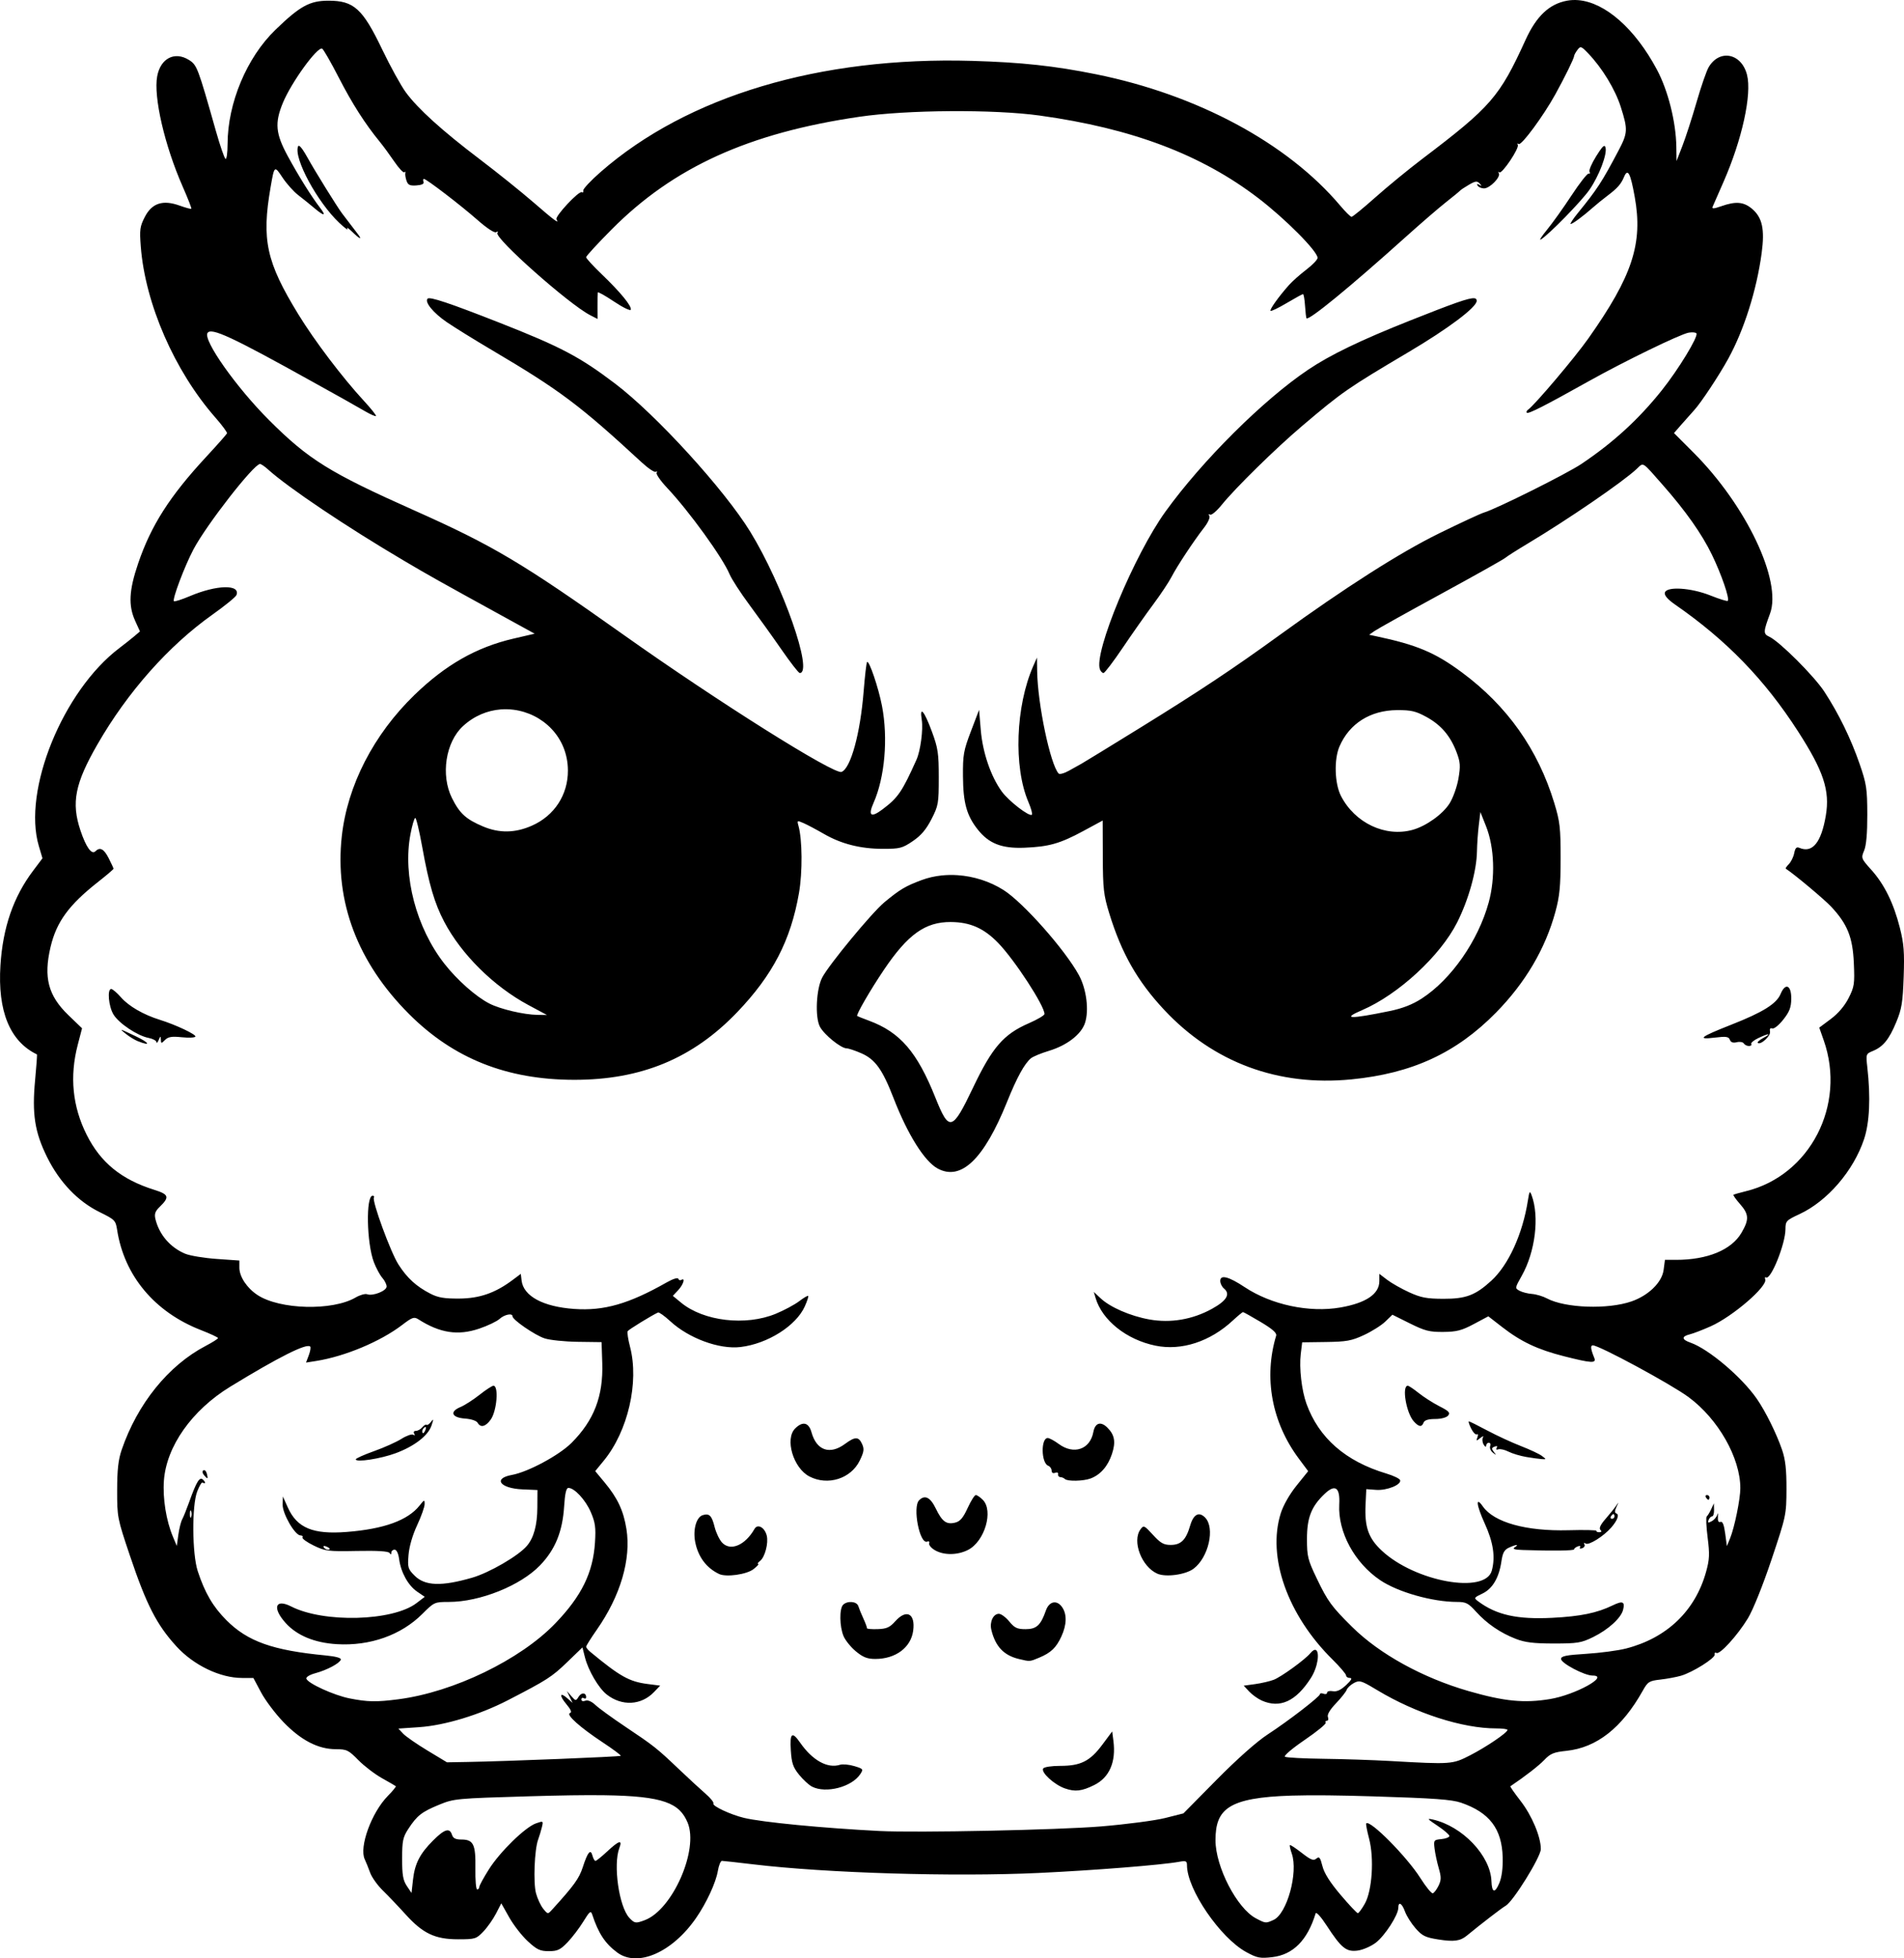 <?xml version="1.0" encoding="UTF-8" standalone="no"?>
<!-- Created with Inkscape (http://www.inkscape.org/) -->

<svg
   width="212.123mm"
   height="218.101mm"
   viewBox="0 0 212.123 218.101"
   version="1.1"
   id="svg1"
   xml:space="preserve"
   xmlns="http://www.w3.org/2000/svg"
   xmlns:svg="http://www.w3.org/2000/svg"><defs
     id="defs1" /><g
     id="layer1"
     transform="translate(-101.524,18.094)"><path
       id="path43"
       style="fill:#000000"
       d="m 277.369,-18.076 c -0.425,-0.036 -0.844,-0.018 -1.252,0.056 -1.988,0.364 -3.424,1.718 -4.633,4.369 -2.9,6.359 -3.84,7.442 -11.508,13.254 -1.517,1.15 -3.864,3.074 -5.213,4.274 -1.35,1.201 -2.549,2.181 -2.665,2.179 -0.116,-0.002 -0.687,-0.568 -1.269,-1.257 -5.87,-6.95 -15.895,-12.34 -27.204,-14.623 -4.62,-0.933 -8.325,-1.333 -13.806,-1.491 -16.964,-0.489 -31.691,3.913 -41.367,12.363 -1.113,0.972 -1.992,1.911 -1.952,2.086 0.04,0.175 -0.03,0.255 -0.157,0.177 -0.315,-0.195 -3.02,2.699 -2.822,3.019 0.352,0.57 -0.202,0.162 -2.562,-1.883 -1.358,-1.177 -4.062,-3.348 -6.008,-4.823 -4.179,-3.168 -6.869,-5.602 -8.22,-7.443 -0.539,-0.734 -1.723,-2.883 -2.63,-4.775 -2.178,-4.539 -3.153,-5.424 -5.981,-5.424 -2.092,0 -3.174,0.594 -5.918,3.25 -3.188,3.084 -5.313,8.156 -5.324,12.707 -0.003,0.991 -0.107,1.738 -0.233,1.66 -0.126,-0.078 -0.609,-1.484 -1.074,-3.124 -2.014,-7.104 -2.102,-7.335 -3.009,-7.9 -1.58,-0.984 -3.152,-0.174 -3.525,1.817 -0.429,2.286 0.826,7.721 2.841,12.298 0.576,1.309 1.009,2.418 0.962,2.465 -0.047,0.047 -0.634,-0.111 -1.304,-0.352 -1.87,-0.673 -3.081,-0.28 -3.876,1.257 -0.548,1.061 -0.598,1.422 -0.452,3.307 0.494,6.367 3.756,13.847 8.302,19.032 0.757,0.863 1.343,1.658 1.304,1.766 -0.04,0.108 -1.079,1.282 -2.31,2.61 -4.068,4.388 -6.156,7.657 -7.592,11.886 -1.016,2.99 -1.104,4.679 -0.334,6.377 l 0.539,1.19 -0.623,0.53 c -0.343,0.291 -1.094,0.886 -1.67,1.322 -6.29,4.76 -10.81,15.864 -8.974,22.045 l 0.406,1.369 -1.047,1.391 c -2.191,2.908 -3.366,6.309 -3.635,10.519 -0.327,5.113 1.051,8.479 4.065,9.931 0.035,0.017 -0.055,1.29 -0.201,2.828 -0.361,3.808 -0.048,5.824 1.336,8.619 1.382,2.79 3.431,4.93 5.86,6.121 1.678,0.823 1.776,0.922 1.937,1.964 0.789,5.109 4.172,9.158 9.327,11.165 1.055,0.411 1.918,0.814 1.917,0.896 -3.4e-4,0.082 -0.625,0.477 -1.389,0.877 -4.144,2.172 -7.594,6.443 -9.349,11.575 -0.373,1.09 -0.499,2.219 -0.502,4.498 -0.004,2.985 0.023,3.123 1.422,7.276 1.849,5.49 2.982,7.698 5.184,10.109 1.919,2.101 4.863,3.517 7.313,3.517 h 1.259 l 0.856,1.607 c 0.471,0.884 1.588,2.368 2.482,3.297 1.946,2.025 3.874,3.026 5.832,3.03 1.232,0.002 1.424,0.095 2.514,1.205 0.649,0.661 1.835,1.569 2.635,2.017 0.8,0.448 1.497,0.852 1.549,0.898 0.052,0.046 -0.351,0.537 -0.896,1.092 -1.812,1.845 -3.21,5.686 -2.566,7.049 0.149,0.316 0.421,0.991 0.605,1.5 0.184,0.509 0.822,1.402 1.419,1.984 0.597,0.582 1.739,1.78 2.537,2.662 1.921,2.123 3.273,2.762 5.849,2.762 1.89,0 2.019,-0.04 2.804,-0.86 0.452,-0.473 1.087,-1.374 1.411,-2.003 l 0.589,-1.143 0.882,1.565 c 0.485,0.861 1.419,2.06 2.074,2.664 1.015,0.935 1.363,1.099 2.335,1.099 0.975,0 1.283,-0.146 2.094,-0.992 0.523,-0.546 1.314,-1.585 1.758,-2.31 0.688,-1.123 0.833,-1.24 0.98,-0.794 0.696,2.117 1.441,3.248 2.798,4.25 2.271,1.676 6.127,-0.012 8.776,-3.841 1.162,-1.679 2.207,-3.937 2.428,-5.243 0.104,-0.618 0.309,-1.124 0.454,-1.124 0.145,0 1.712,0.173 3.482,0.385 8.149,0.975 22.321,1.404 31.793,0.961 6.205,-0.29 13.733,-0.889 15.677,-1.246 0.745,-0.137 0.86,-0.085 0.86,0.391 0,2.668 3.703,8.086 6.605,9.666 1.214,0.661 1.527,0.721 2.901,0.562 2.318,-0.269 3.914,-1.878 4.826,-4.866 0.065,-0.211 0.584,0.358 1.227,1.346 1.643,2.521 2.187,2.96 3.462,2.789 0.578,-0.077 1.486,-0.473 2.017,-0.878 1.009,-0.77 2.503,-3.083 2.507,-3.882 0.004,-0.754 0.401,-0.529 0.745,0.421 0.176,0.486 0.706,1.324 1.178,1.862 0.74,0.844 1.088,1.015 2.536,1.242 1.739,0.274 2.436,0.179 3.178,-0.431 1.582,-1.302 3.944,-3.118 4.313,-3.316 0.816,-0.437 3.927,-5.443 3.927,-6.321 0,-1.377 -0.996,-3.74 -2.267,-5.376 -0.666,-0.858 -1.173,-1.586 -1.126,-1.617 1.672,-1.128 3.167,-2.289 3.789,-2.942 0.669,-0.703 1.053,-0.86 2.45,-1.005 3.379,-0.35 6.201,-2.57 8.508,-6.693 0.564,-1.009 0.712,-1.102 1.969,-1.245 0.748,-0.085 1.778,-0.277 2.289,-0.426 1.326,-0.387 3.846,-1.976 3.76,-2.369 -0.04,-0.183 0.044,-0.26 0.188,-0.172 0.369,0.228 2.353,-1.95 3.508,-3.851 0.571,-0.94 1.666,-3.661 2.633,-6.546 1.626,-4.848 1.657,-4.991 1.666,-7.848 0.007,-2.174 -0.116,-3.278 -0.487,-4.366 -0.617,-1.808 -1.848,-4.293 -2.815,-5.689 -1.688,-2.434 -5.373,-5.552 -7.396,-6.257 -0.991,-0.345 -1.015,-0.69 -0.067,-0.925 0.4,-0.099 1.448,-0.502 2.328,-0.896 2.457,-1.099 6.346,-4.451 6.069,-5.231 -0.067,-0.189 -0.027,-0.285 0.09,-0.212 0.528,0.326 2.16,-3.724 2.165,-5.371 0.003,-0.901 0.085,-0.989 1.566,-1.678 3.106,-1.445 6.012,-4.82 7.192,-8.351 0.614,-1.837 0.741,-4.666 0.361,-8.013 -0.166,-1.456 -0.155,-1.486 0.621,-1.807 1.147,-0.475 1.804,-1.285 2.603,-3.209 0.606,-1.458 0.725,-2.189 0.826,-5.035 0.097,-2.754 0.024,-3.7 -0.424,-5.471 -0.694,-2.744 -1.728,-4.841 -3.184,-6.461 -1.13,-1.256 -1.148,-1.307 -0.796,-2.141 0.239,-0.566 0.358,-1.926 0.352,-4.029 -0.008,-2.87 -0.09,-3.409 -0.852,-5.612 -0.983,-2.843 -2.321,-5.586 -3.923,-8.043 -1.145,-1.756 -4.999,-5.601 -6.152,-6.138 -0.674,-0.314 -0.667,-0.528 0.089,-2.564 1.351,-3.638 -2.645,-12.049 -8.516,-17.927 l -2.182,-2.185 0.85,-0.975 c 0.468,-0.536 1.103,-1.252 1.412,-1.589 0.751,-0.819 2.739,-3.82 3.77,-5.692 1.768,-3.209 3.178,-7.659 3.733,-11.777 0.36,-2.672 0.075,-3.977 -1.078,-4.948 -0.924,-0.777 -1.806,-0.851 -3.409,-0.286 -0.831,0.293 -1.083,0.31 -0.976,0.066 0.079,-0.181 0.631,-1.44 1.226,-2.797 2.057,-4.692 3.158,-9.711 2.609,-11.891 -0.608,-2.415 -3.063,-2.909 -4.274,-0.86 -0.241,0.408 -0.846,2.154 -1.344,3.88 -0.498,1.726 -1.205,3.912 -1.571,4.858 l -0.666,1.72 -0.022,-1.588 c -0.038,-2.759 -0.917,-6.259 -2.156,-8.584 -2.449,-4.595 -5.779,-7.494 -8.757,-7.747 z m 0.332,5.258 c 0.159,0.053 0.374,0.264 0.768,0.675 1.552,1.617 3.003,4.004 3.625,5.961 0.804,2.53 0.784,2.893 -0.265,4.881 -1.817,3.445 -2.389,4.323 -4.491,6.898 -0.564,0.691 -0.936,1.257 -0.827,1.257 0.214,0 1.432,-0.904 2.497,-1.852 0.364,-0.324 1.078,-0.903 1.587,-1.287 1.124,-0.846 1.526,-1.302 1.86,-2.103 0.418,-1.001 0.711,-0.456 1.192,2.218 0.935,5.191 -0.251,8.809 -5.169,15.774 -1.521,2.153 -6.006,7.446 -6.727,7.939 -0.148,0.101 -0.202,0.251 -0.121,0.332 0.16,0.16 2.069,-0.812 6.848,-3.488 3.991,-2.234 10.257,-5.279 11.185,-5.434 0.404,-0.068 0.791,-0.031 0.86,0.082 0.222,0.359 -2.003,4.013 -3.859,6.339 -2.582,3.234 -5.398,5.813 -8.963,8.205 -1.637,1.098 -9.498,5.016 -10.864,5.415 -0.364,0.106 -2.607,1.147 -4.985,2.314 -4.343,2.13 -10.465,6.032 -17.769,11.326 -5.153,3.735 -8.891,6.219 -15.478,10.288 -3.347,2.067 -6.311,3.883 -6.585,4.033 -0.275,0.151 -0.916,0.508 -1.426,0.794 -0.51,0.286 -1.017,0.424 -1.127,0.306 -0.927,-0.995 -2.341,-7.733 -2.394,-11.402 l -0.022,-1.512 -0.408,0.926 c -1.972,4.475 -2.217,11.254 -0.547,15.156 0.298,0.696 0.474,1.332 0.391,1.414 -0.269,0.269 -2.58,-1.51 -3.36,-2.586 -1.22,-1.684 -2.125,-4.333 -2.336,-6.84 l -0.189,-2.249 -0.907,2.381 c -0.823,2.16 -0.905,2.627 -0.887,5.027 0.022,2.958 0.413,4.364 1.644,5.918 1.241,1.567 2.674,2.127 5.188,2.028 2.743,-0.108 3.981,-0.459 6.591,-1.87 l 2.14,-1.158 0.015,4.024 c 0.013,3.579 0.093,4.275 0.718,6.309 1.37,4.455 3.14,7.565 6.118,10.749 5.487,5.866 12.705,8.546 20.861,7.746 6.748,-0.662 11.674,-2.932 16.088,-7.416 3.28,-3.333 5.51,-7.11 6.639,-11.248 0.469,-1.719 0.578,-2.838 0.58,-5.953 0.002,-3.407 -0.077,-4.096 -0.705,-6.16 -1.824,-5.989 -5.237,-10.811 -10.309,-14.562 -2.979,-2.203 -5.008,-3.056 -9.55,-4.016 l -0.766,-0.162 0.598,-0.419 c 0.329,-0.23 3.65,-2.081 7.38,-4.113 3.73,-2.032 6.961,-3.844 7.179,-4.027 0.218,-0.183 1.349,-0.903 2.514,-1.599 4.467,-2.673 10.549,-6.836 12.108,-8.288 0.831,-0.774 0.545,-0.947 2.953,1.786 2.528,2.87 4.337,5.437 5.453,7.74 1.072,2.211 1.999,4.912 1.767,5.144 -0.069,0.068 -0.929,-0.198 -1.913,-0.592 -2.2,-0.881 -4.95,-1.046 -5.099,-0.307 -0.061,0.301 0.334,0.751 1.16,1.323 5.713,3.958 9.956,8.333 13.672,14.099 2.859,4.436 3.575,6.6 3.104,9.389 -0.508,3.01 -1.493,4.214 -2.941,3.595 -0.323,-0.138 -0.465,0.006 -0.582,0.594 -0.085,0.427 -0.354,0.975 -0.596,1.218 -0.243,0.243 -0.397,0.47 -0.344,0.505 0.993,0.652 4.318,3.437 5.075,4.25 1.8,1.934 2.383,3.39 2.509,6.262 0.102,2.326 0.055,2.642 -0.582,3.9 -0.443,0.875 -1.158,1.715 -1.982,2.33 l -1.288,0.962 0.501,1.426 c 2.526,7.188 -1.53,15.044 -8.67,16.792 -0.708,0.173 -1.333,0.353 -1.389,0.399 -0.056,0.046 0.272,0.51 0.728,1.029 1.004,1.143 1.033,1.722 0.161,3.21 -1.116,1.904 -3.788,3.007 -7.283,3.007 h -1.24 l -0.148,1.124 c -0.181,1.379 -1.669,2.838 -3.569,3.501 -2.636,0.919 -7.391,0.754 -9.425,-0.328 -0.45,-0.239 -1.199,-0.463 -1.666,-0.498 -0.466,-0.035 -1.09,-0.193 -1.386,-0.352 -0.531,-0.284 -0.528,-0.308 0.241,-1.671 1.505,-2.666 1.986,-6.58 1.102,-8.962 -0.204,-0.549 -0.251,-0.484 -0.417,0.571 -0.588,3.742 -2.163,7.194 -4.082,8.946 -1.771,1.617 -2.825,2.014 -5.325,2.007 -1.877,-0.005 -2.51,-0.126 -3.823,-0.726 -0.866,-0.396 -1.967,-1.02 -2.447,-1.386 l -0.873,-0.666 v 0.807 c 0,1.436 -1.484,2.441 -4.338,2.938 -3.471,0.604 -7.701,-0.296 -10.679,-2.274 -1.766,-1.173 -2.709,-1.412 -2.709,-0.688 0,0.276 0.184,0.655 0.409,0.842 0.751,0.623 0.324,1.356 -1.322,2.265 -2.167,1.198 -4.609,1.613 -6.981,1.19 -2.114,-0.378 -4.359,-1.352 -5.433,-2.357 l -0.759,-0.711 0.194,0.661 c 0.732,2.498 3.454,4.667 6.682,5.325 2.895,0.59 6.076,-0.445 8.613,-2.802 0.554,-0.514 1.064,-0.935 1.133,-0.935 0.069,0 0.957,0.496 1.974,1.102 1.307,0.78 1.811,1.225 1.721,1.521 -1.411,4.68 -0.491,9.657 2.534,13.708 l 1.032,1.383 -1.295,1.607 c -0.781,0.969 -1.48,2.196 -1.762,3.093 -1.53,4.863 0.757,11.323 5.758,16.266 0.838,0.829 1.524,1.632 1.524,1.786 0,0.154 0.191,0.279 0.425,0.279 0.296,0 0.166,0.241 -0.425,0.794 -0.593,0.554 -1.041,0.759 -1.483,0.679 -0.348,-0.063 -0.633,0.009 -0.633,0.161 0,0.151 -0.179,0.207 -0.397,0.123 -0.218,-0.084 -0.397,-0.065 -0.397,0.041 0,0.276 -3.483,2.962 -5.821,4.488 -1.224,0.799 -3.403,2.732 -5.689,5.046 l -3.704,3.75 -2.029,0.513 c -1.116,0.282 -4.331,0.704 -7.144,0.937 -4.792,0.397 -20.53,0.722 -24.694,0.51 -6.34,-0.323 -13.026,-0.97 -15.081,-1.459 -1.483,-0.353 -3.579,-1.332 -3.416,-1.596 0.075,-0.121 -0.314,-0.609 -0.864,-1.084 -0.55,-0.475 -1.899,-1.719 -2.998,-2.764 -2.449,-2.33 -2.752,-2.57 -5.999,-4.744 -1.429,-0.957 -2.907,-2.031 -3.283,-2.385 -0.429,-0.403 -0.849,-0.581 -1.124,-0.475 -0.255,0.098 -0.44,0.039 -0.44,-0.14 0,-0.17 0.119,-0.235 0.265,-0.145 0.146,0.09 0.265,0.044 0.265,-0.101 0,-0.526 -0.519,-0.569 -0.831,-0.069 -0.313,0.501 -0.33,0.5 -0.818,-0.056 l -0.498,-0.567 0.318,0.661 0.318,0.661 -0.569,-0.505 c -0.867,-0.77 -0.947,-0.334 -0.118,0.65 0.503,0.597 0.628,0.908 0.398,0.984 -0.484,0.161 1.117,1.596 3.638,3.259 1.166,0.77 2.074,1.446 2.016,1.503 -0.103,0.103 -12.761,0.61 -17.096,0.684 l -2.262,0.039 -2.178,-1.314 c -1.198,-0.723 -2.416,-1.568 -2.707,-1.878 l -0.531,-0.564 2.324,-0.159 c 2.847,-0.195 6.714,-1.368 9.862,-2.992 4.381,-2.26 4.915,-2.602 6.609,-4.237 l 1.712,-1.652 0.286,1.126 c 0.367,1.445 1.519,3.41 2.411,4.111 1.696,1.334 3.851,1.224 5.282,-0.27 l 0.682,-0.712 -1.412,-0.182 c -2.039,-0.264 -3.065,-0.839 -6.365,-3.57 -0.259,-0.214 -0.471,-0.476 -0.471,-0.582 0,-0.106 0.536,-0.96 1.192,-1.898 2.635,-3.769 3.834,-7.85 3.296,-11.216 -0.325,-2.032 -0.987,-3.446 -2.424,-5.173 l -1.054,-1.267 0.959,-1.17 c 2.69,-3.282 3.948,-8.734 2.923,-12.667 -0.219,-0.843 -0.339,-1.631 -0.265,-1.75 0.113,-0.183 2.731,-1.791 3.385,-2.079 0.114,-0.05 0.728,0.387 1.363,0.973 2.067,1.905 5.458,3.151 7.816,2.872 3.029,-0.359 6.201,-2.363 7.172,-4.532 0.262,-0.584 0.431,-1.107 0.376,-1.161 -0.055,-0.055 -0.508,0.212 -1.007,0.593 -0.499,0.381 -1.668,1.007 -2.597,1.392 -3.347,1.387 -8.039,0.84 -10.552,-1.229 l -0.925,-0.762 0.594,-0.632 c 0.58,-0.617 0.833,-1.439 0.352,-1.142 -0.133,0.082 -0.284,0.025 -0.334,-0.128 -0.053,-0.16 -0.593,0.007 -1.28,0.396 -4.234,2.403 -6.997,3.197 -10.315,2.964 -3.47,-0.243 -5.663,-1.427 -5.866,-3.166 l -0.086,-0.742 -0.926,0.692 c -1.929,1.442 -3.676,2.047 -5.953,2.061 -1.66,0.01 -2.352,-0.109 -3.206,-0.55 -1.573,-0.814 -2.577,-1.731 -3.548,-3.244 -0.865,-1.348 -2.967,-7.082 -2.735,-7.458 0.07,-0.113 0.006,-0.205 -0.142,-0.205 -0.769,0 -0.669,5.293 0.14,7.408 0.251,0.655 0.673,1.436 0.938,1.737 0.265,0.3 0.482,0.738 0.482,0.972 0,0.483 -1.55,1.095 -2.17,0.857 -0.219,-0.084 -0.803,0.082 -1.297,0.369 -2.579,1.501 -8.428,1.351 -10.916,-0.28 -1.177,-0.771 -2.021,-2.041 -2.021,-3.038 v -0.805 l -2.539,-0.178 c -1.397,-0.098 -2.974,-0.36 -3.506,-0.582 -1.663,-0.695 -2.897,-2.136 -3.312,-3.869 -0.131,-0.547 -0.024,-0.858 0.454,-1.323 1.151,-1.118 1.063,-1.407 -0.58,-1.922 -3.663,-1.149 -5.976,-3.031 -7.53,-6.128 -1.583,-3.156 -1.915,-6.488 -0.997,-10.014 l 0.481,-1.847 -1.528,-1.472 c -2.247,-2.165 -2.779,-4.199 -1.982,-7.579 0.663,-2.81 2.041,-4.693 5.32,-7.27 0.933,-0.733 1.696,-1.386 1.696,-1.451 0,-0.065 -0.241,-0.59 -0.535,-1.166 -0.536,-1.051 -0.977,-1.282 -1.483,-0.777 -0.417,0.417 -1.037,-0.444 -1.664,-2.313 -1.039,-3.098 -0.619,-5.229 1.895,-9.599 3.35,-5.823 7.918,-10.976 12.795,-14.434 1.395,-0.989 2.604,-1.973 2.686,-2.187 0.465,-1.211 -2.183,-1.155 -5.172,0.11 -0.915,0.387 -1.722,0.645 -1.793,0.574 -0.205,-0.205 1.175,-3.868 2.17,-5.759 1.436,-2.729 6.732,-9.525 7.423,-9.525 0.121,0 0.516,0.268 0.878,0.595 2.267,2.049 8.754,6.402 15.211,10.208 2.845,1.677 3.672,2.141 10.957,6.146 l 3.549,1.951 -2.361,0.549 c -4.132,0.961 -7.565,2.916 -11.039,6.283 -4.545,4.406 -7.461,10.077 -8.085,15.728 -0.805,7.29 1.76,14.065 7.496,19.802 4.952,4.953 10.89,7.317 18.399,7.324 7.46,0.007 13.22,-2.381 18.148,-7.523 3.959,-4.13 5.971,-8.005 6.889,-13.266 0.408,-2.338 0.378,-5.989 -0.061,-7.524 -0.166,-0.579 -0.14,-0.591 0.588,-0.27 0.419,0.184 1.433,0.722 2.254,1.196 1.947,1.124 4.089,1.663 6.603,1.663 1.855,0 2.141,-0.074 3.299,-0.86 0.918,-0.623 1.491,-1.297 2.08,-2.447 0.769,-1.501 0.813,-1.754 0.813,-4.63 0,-2.69 -0.087,-3.28 -0.755,-5.094 -0.864,-2.349 -1.403,-2.976 -1.139,-1.325 0.171,1.072 -0.144,3.441 -0.591,4.435 -1.609,3.579 -2.047,4.219 -3.787,5.526 -1.29,0.969 -1.632,0.717 -0.991,-0.731 1.252,-2.831 1.631,-7.186 0.937,-10.791 -0.393,-2.043 -1.437,-5.114 -1.662,-4.889 -0.073,0.073 -0.244,1.539 -0.381,3.259 -0.375,4.707 -1.44,8.587 -2.464,8.98 -0.829,0.318 -13.79,-7.83 -24.223,-15.228 -11.375,-8.065 -14.595,-9.98 -23.342,-13.879 -9.482,-4.226 -11.813,-5.675 -16.22,-10.079 -3.638,-3.635 -7.351,-8.888 -6.852,-9.694 0.401,-0.649 2.717,0.427 11.754,5.459 1.237,0.689 2.785,1.549 3.44,1.912 0.655,0.363 1.702,0.959 2.327,1.324 0.625,0.365 1.187,0.613 1.248,0.551 0.062,-0.062 -0.541,-0.82 -1.34,-1.686 -2.4,-2.599 -5.505,-6.695 -7.31,-9.643 -3.571,-5.833 -4.105,-8.284 -3.09,-14.155 0.42,-2.429 0.428,-2.436 1.328,-1.077 0.454,0.685 1.241,1.565 1.749,1.955 0.508,0.39 1.311,1.037 1.784,1.437 1.099,0.93 1.383,0.93 0.668,0 -0.979,-1.272 -2.416,-3.571 -3.613,-5.776 -1.363,-2.512 -1.471,-3.69 -0.548,-5.931 0.931,-2.259 3.818,-6.253 4.371,-6.046 0.135,0.051 0.966,1.494 1.847,3.208 1.495,2.909 2.94,5.172 4.572,7.161 0.378,0.46 1.108,1.455 1.624,2.212 0.515,0.756 1.02,1.292 1.121,1.191 0.102,-0.101 0.151,-0.065 0.11,0.08 -0.041,0.146 0.017,0.532 0.128,0.858 0.164,0.481 0.375,0.582 1.113,0.529 0.602,-0.043 0.868,-0.177 0.784,-0.395 -0.07,-0.182 -0.051,-0.331 0.04,-0.331 0.28,0 4.076,2.906 5.961,4.563 1.069,0.94 1.903,1.486 2.091,1.369 0.187,-0.116 0.243,-0.08 0.14,0.087 -0.35,0.566 7.966,7.939 10.321,9.15 l 0.836,0.43 -0.005,-1.384 c -0.003,-0.761 0.008,-1.466 0.024,-1.568 0.016,-0.102 0.83,0.353 1.809,1.009 0.979,0.657 1.822,1.067 1.874,0.912 0.129,-0.388 -1.146,-1.944 -3.229,-3.942 -0.961,-0.922 -1.748,-1.779 -1.748,-1.905 0,-0.126 1.28,-1.518 2.844,-3.092 6.892,-6.935 15.264,-10.741 27.604,-12.549 5.317,-0.779 14.973,-0.844 20.087,-0.135 10.276,1.423 17.993,4.337 24.342,9.19 3.034,2.32 6.615,5.925 6.615,6.662 0,0.195 -0.569,0.788 -1.266,1.319 -0.696,0.531 -1.562,1.299 -1.924,1.708 -1.158,1.307 -2.18,2.738 -2.049,2.869 0.07,0.07 0.88,-0.321 1.801,-0.867 0.921,-0.547 1.738,-0.994 1.815,-0.994 0.078,0 0.179,0.588 0.226,1.307 0.047,0.719 0.12,1.342 0.163,1.385 0.269,0.269 4.834,-3.47 10.955,-8.971 1.737,-1.561 3.802,-3.344 4.589,-3.962 0.787,-0.618 1.49,-1.195 1.563,-1.283 0.073,-0.087 0.518,-0.383 0.99,-0.657 0.719,-0.418 0.911,-0.44 1.191,-0.14 0.271,0.292 0.263,0.319 -0.039,0.147 -0.249,-0.142 -0.309,-0.111 -0.182,0.094 0.104,0.168 0.425,0.305 0.715,0.305 0.64,0 1.881,-1.273 1.644,-1.687 -0.093,-0.164 -0.071,-0.208 0.05,-0.098 0.278,0.253 2.274,-2.719 2.059,-3.066 -0.087,-0.142 -0.038,-0.183 0.109,-0.091 0.304,0.188 2.739,-3.113 4.064,-5.508 1.071,-1.937 2.097,-4.028 2.108,-4.298 0.005,-0.11 0.171,-0.414 0.37,-0.676 0.17,-0.224 0.273,-0.331 0.433,-0.278 z M 134.852,-1.846 c -0.058,-0.021 -0.1,1.988e-4 -0.125,0.065 -0.498,1.299 2.149,6.201 4.592,8.503 0.618,0.582 1.026,0.88 0.906,0.661 -0.119,-0.218 0.118,-0.069 0.527,0.331 0.839,0.821 1.181,0.962 0.643,0.265 -0.388,-0.504 -1.447,-1.891 -1.767,-2.315 -0.545,-0.722 -3.01,-4.696 -3.825,-6.168 -0.458,-0.826 -0.778,-1.277 -0.952,-1.342 z m 145.44,0.014 c -0.139,-0.059 -0.395,0.268 -0.938,1.135 -0.501,0.802 -0.835,1.581 -0.742,1.732 0.093,0.151 0.051,0.243 -0.095,0.203 -0.146,-0.04 -1.008,1.058 -1.916,2.441 -0.908,1.382 -2.137,3.103 -2.732,3.824 -0.594,0.721 -0.901,1.206 -0.683,1.078 0.856,-0.502 4.557,-4.288 5.426,-5.551 1.06,-1.541 1.977,-3.945 1.785,-4.68 -0.026,-0.1 -0.059,-0.163 -0.105,-0.182 z M 265.785,15.124 c -0.583,-0.072 -2.348,0.569 -7.131,2.467 -5.523,2.191 -8.918,3.827 -11.397,5.494 -4.99,3.355 -11.763,10.087 -15.88,15.785 -3.486,4.824 -8.022,15.733 -7.312,17.584 0.086,0.224 0.266,0.407 0.399,0.407 0.134,0 1.102,-1.273 2.152,-2.829 1.05,-1.556 2.579,-3.729 3.398,-4.829 0.819,-1.1 1.734,-2.476 2.034,-3.058 0.614,-1.192 2.47,-3.998 3.628,-5.485 0.431,-0.553 0.685,-1.124 0.577,-1.298 -0.112,-0.182 -0.078,-0.24 0.084,-0.14 0.152,0.094 0.733,-0.394 1.292,-1.084 1.549,-1.913 6.011,-6.288 8.969,-8.797 4.479,-3.797 5.048,-4.192 11.864,-8.229 4.43,-2.623 7.579,-4.991 7.579,-5.698 0,-0.163 -0.063,-0.266 -0.258,-0.29 z m -116.62,0.041 c -0.37,0.37 0.626,1.589 2.147,2.627 0.854,0.583 3.116,1.983 5.027,3.111 7.566,4.468 9.751,6.105 16.683,12.504 0.717,0.662 1.42,1.131 1.562,1.043 0.142,-0.088 0.185,-0.04 0.094,0.107 -0.091,0.147 0.44,0.909 1.179,1.694 2.446,2.598 6.171,7.746 6.946,9.601 0.23,0.55 1.229,2.091 2.22,3.425 0.991,1.333 2.606,3.585 3.588,5.004 0.983,1.419 1.887,2.58 2.01,2.58 1.553,0 -1.886,-9.824 -5.503,-15.721 -2.893,-4.716 -10.495,-13.046 -15.065,-16.51 -3.954,-2.997 -6.051,-4.1 -12.909,-6.795 -5.52,-2.169 -7.737,-2.911 -7.979,-2.669 z m 8.134,45.75 c 0.489,-0.039 0.978,-0.025 1.458,0.037 3.2,0.416 6.018,3.009 6.037,6.756 0.014,2.713 -1.504,5.043 -4.006,6.15 -1.868,0.826 -3.63,0.857 -5.438,0.095 -1.908,-0.804 -2.619,-1.453 -3.473,-3.166 -1.273,-2.554 -0.708,-6.236 1.229,-8.015 1.255,-1.153 2.726,-1.741 4.193,-1.857 z m 99.881,0.076 c 1.557,-0.008 2.076,0.113 3.26,0.761 1.63,0.891 2.676,2.117 3.362,3.938 0.416,1.104 0.445,1.525 0.204,2.932 -0.155,0.904 -0.598,2.146 -0.986,2.76 -0.759,1.203 -2.607,2.525 -4.112,2.943 -3.037,0.844 -6.426,-0.753 -7.983,-3.762 -0.711,-1.374 -0.796,-4.074 -0.173,-5.52 1.103,-2.559 3.449,-4.038 6.427,-4.052 z m 9.272,11.348 0.63,1.587 c 0.933,2.352 1.051,5.735 0.297,8.484 -1.169,4.264 -4.176,8.578 -7.459,10.702 -1.036,0.67 -2.131,1.097 -3.572,1.394 -4.46,0.918 -5.38,0.888 -3.073,-0.101 4.03,-1.728 8.72,-6.055 10.59,-9.77 1.279,-2.541 2.167,-5.725 2.206,-7.906 0.014,-0.813 0.107,-2.134 0.205,-2.934 z m -118.663,0.661 c 0.107,0 0.456,1.459 0.776,3.241 0.744,4.141 1.37,6.271 2.448,8.322 1.908,3.632 5.513,7.2 9.363,9.267 l 2.084,1.118 -1.058,-0.015 c -1.526,-0.022 -4.124,-0.633 -5.35,-1.258 -1.497,-0.764 -3.589,-2.613 -5.014,-4.433 -3.139,-4.009 -4.66,-9.792 -3.789,-14.408 0.19,-1.009 0.433,-1.834 0.54,-1.834 z m 60.417,6.375 c -0.594,-0.04 -1.186,-0.03 -1.766,0.03 -0.774,0.081 -1.526,0.251 -2.233,0.514 -1.801,0.671 -2.413,1.034 -4.145,2.465 -1.386,1.145 -6.201,6.97 -6.943,8.401 -0.661,1.274 -0.807,4.388 -0.255,5.455 0.461,0.891 2.352,2.424 2.989,2.424 0.206,0 0.932,0.242 1.614,0.538 1.562,0.679 2.362,1.79 3.616,5.025 1.565,4.036 3.433,7.015 4.898,7.813 2.609,1.42 5.16,-1.025 7.735,-7.411 1.101,-2.731 1.94,-4.262 2.665,-4.864 0.23,-0.191 1.137,-0.565 2.016,-0.831 2,-0.605 3.587,-1.832 4.003,-3.095 0.466,-1.411 0.166,-3.782 -0.673,-5.324 -1.538,-2.826 -6.212,-8.104 -8.399,-9.485 -1.543,-0.974 -3.341,-1.537 -5.123,-1.655 z m -0.749,5.217 c 2.154,0.012 3.692,0.694 5.284,2.342 1.835,1.898 5.148,6.982 5.148,7.899 0,0.151 -0.784,0.615 -1.741,1.032 -2.82,1.228 -4.066,2.665 -6.215,7.167 -2.323,4.866 -2.663,4.957 -4.197,1.12 -2.037,-5.093 -3.933,-7.288 -7.403,-8.573 -0.667,-0.247 -1.257,-0.482 -1.311,-0.522 -0.148,-0.111 1.459,-2.888 2.965,-5.122 2.677,-3.972 4.618,-5.36 7.47,-5.344 z m 93.243,7.226 c -0.232,-0.106 -0.533,0.14 -0.8,0.784 -0.453,1.093 -1.974,2.041 -5.499,3.427 -3.461,1.361 -3.876,1.686 -1.837,1.437 1.262,-0.154 1.546,-0.113 1.682,0.24 0.111,0.29 0.355,0.377 0.768,0.273 0.333,-0.084 0.685,-0.023 0.782,0.134 0.097,0.157 0.355,0.286 0.574,0.286 0.218,0 0.336,-0.1 0.26,-0.221 -0.075,-0.122 0.279,-0.419 0.787,-0.661 1.156,-0.551 1.562,-0.56 0.551,-0.012 -0.413,0.224 -0.691,0.467 -0.618,0.54 0.295,0.295 1.461,-0.757 1.369,-1.236 -0.062,-0.322 0.025,-0.449 0.249,-0.363 0.191,0.073 0.737,-0.363 1.225,-0.979 0.698,-0.881 0.883,-1.362 0.894,-2.323 0.009,-0.762 -0.154,-1.22 -0.386,-1.326 z m -186.784,0.232 c -0.468,0 -0.296,1.942 0.251,2.84 0.605,0.993 2.665,2.368 3.908,2.609 0.473,0.092 0.868,0.302 0.878,0.468 0.01,0.166 0.121,0.063 0.246,-0.228 0.205,-0.476 0.229,-0.481 0.246,-0.047 0.018,0.453 0.046,0.454 0.466,0.034 0.351,-0.351 0.749,-0.416 1.848,-0.303 0.771,0.08 1.46,0.05 1.532,-0.067 0.138,-0.223 -2.174,-1.317 -3.96,-1.873 -1.822,-0.568 -3.456,-1.511 -4.316,-2.49 -0.455,-0.519 -0.951,-0.943 -1.101,-0.943 z m 1.184,4.564 c -0.135,-0.033 0.056,0.121 0.436,0.427 0.386,0.31 0.981,0.676 1.323,0.813 1.524,0.61 1.345,0.197 -0.239,-0.552 -0.924,-0.437 -1.385,-0.655 -1.52,-0.688 z m 43.01,31.704 c 0.291,-0.058 0.513,-0.004 0.513,0.191 0,0.384 2.497,2.098 3.572,2.452 0.582,0.192 2.249,0.365 3.704,0.384 l 2.646,0.035 0.076,2.323 c 0.122,3.695 -0.915,6.389 -3.429,8.903 -1.378,1.378 -4.847,3.24 -6.638,3.564 -2.148,0.388 -1.328,1.501 1.184,1.608 l 1.663,0.071 -0.011,1.943 c -0.011,1.963 -0.391,3.363 -1.158,4.271 -0.938,1.11 -4.178,2.994 -6.108,3.552 -3.414,0.987 -5.256,0.923 -6.402,-0.222 -0.749,-0.749 -0.796,-0.909 -0.683,-2.315 0.075,-0.928 0.444,-2.202 0.957,-3.303 0.46,-0.986 0.836,-2.044 0.836,-2.351 0,-0.523 -0.035,-0.515 -0.549,0.139 -1.308,1.663 -3.976,2.632 -8.143,2.957 -3.749,0.293 -5.52,-0.444 -6.547,-2.722 l -0.553,-1.229 -0.025,0.9 c -0.029,1.012 1.373,3.438 1.986,3.438 0.202,0 0.305,0.102 0.228,0.226 -0.077,0.124 0.482,0.528 1.241,0.898 1.292,0.629 1.603,0.668 4.82,0.605 2.294,-0.045 3.504,0.031 3.634,0.226 0.136,0.205 0.195,0.194 0.198,-0.037 0.002,-0.182 0.167,-0.331 0.366,-0.331 0.222,0 0.417,0.409 0.504,1.06 0.198,1.475 1.01,2.936 2.01,3.616 l 0.845,0.575 -0.92,0.702 c -2.65,2.022 -10.331,2.225 -13.967,0.371 -1.777,-0.906 -2.128,0.162 -0.607,1.846 1.259,1.394 3.22,2.204 5.695,2.354 3.691,0.224 7.166,-1.006 9.531,-3.37 1.307,-1.308 1.363,-1.333 2.936,-1.333 3.475,0 7.999,-1.813 10.181,-4.081 1.686,-1.752 2.499,-3.745 2.679,-6.568 0.092,-1.434 0.234,-2.051 0.474,-2.051 0.674,0 1.911,1.335 2.495,2.694 0.498,1.157 0.575,1.711 0.468,3.38 -0.216,3.375 -1.491,5.971 -4.432,9.025 -3.9,4.051 -11.343,7.648 -17.462,8.44 -2.478,0.321 -3.418,0.304 -5.451,-0.097 -1.732,-0.342 -4.655,-1.676 -4.809,-2.194 -0.054,-0.181 0.374,-0.442 0.998,-0.61 1.296,-0.349 2.703,-1.098 2.841,-1.512 0.063,-0.188 -0.557,-0.358 -1.702,-0.468 -5.896,-0.566 -8.673,-1.551 -11.041,-3.919 -1.494,-1.493 -2.41,-3.06 -3.199,-5.47 -0.629,-1.92 -0.665,-7.313 -0.059,-8.872 0.226,-0.582 0.482,-1.029 0.568,-0.992 0.374,0.158 0.418,0.041 0.109,-0.291 -0.393,-0.421 -0.736,0.118 -1.577,2.474 -0.286,0.8 -0.635,1.666 -0.776,1.924 -0.141,0.258 -0.333,1.029 -0.427,1.713 l -0.171,1.243 -0.44,-1.051 c -0.743,-1.773 -1.138,-4.241 -0.997,-6.219 0.273,-3.821 3.124,-7.859 7.389,-10.467 5.41,-3.308 8.515,-4.866 8.909,-4.472 0.084,0.084 0.013,0.519 -0.156,0.968 l -0.307,0.815 1.114,-0.175 c 3.199,-0.504 7.17,-2.164 9.58,-4.004 1.146,-0.875 1.344,-0.943 1.833,-0.631 2.403,1.53 4.408,1.833 6.78,1.027 0.938,-0.319 1.952,-0.803 2.252,-1.076 0.275,-0.25 0.634,-0.419 0.925,-0.476 z m 98.541,0.009 1.945,0.967 c 1.679,0.834 2.189,0.964 3.727,0.95 1.485,-0.014 2.051,-0.16 3.398,-0.878 l 1.616,-0.861 1.536,1.192 c 2.109,1.638 3.958,2.51 6.904,3.257 3.067,0.778 3.622,0.807 3.361,0.173 -0.398,-0.968 -0.447,-1.389 -0.16,-1.389 0.719,0 8.722,4.325 10.677,5.771 3.303,2.442 5.757,6.765 5.757,10.143 0,1.202 -0.649,4.376 -1.139,5.57 l -0.359,0.874 -0.19,-1.413 c -0.131,-0.977 -0.292,-1.373 -0.524,-1.284 -0.224,0.086 -0.319,-0.103 -0.287,-0.572 0.026,-0.385 -0.005,-0.492 -0.068,-0.237 -0.064,0.255 -0.343,0.585 -0.621,0.734 -0.407,0.218 -0.475,0.192 -0.35,-0.133 0.085,-0.222 0.261,-0.403 0.391,-0.403 0.13,0 0.229,-0.327 0.219,-0.728 l -0.018,-0.728 -0.305,0.661 c -0.168,0.364 -0.389,0.722 -0.49,0.797 -0.102,0.074 -0.059,1.126 0.096,2.337 0.238,1.868 0.213,2.45 -0.172,3.834 -1.207,4.347 -4.371,7.375 -8.921,8.541 -0.89,0.228 -2.883,0.493 -4.428,0.589 -2.243,0.139 -2.809,0.254 -2.809,0.571 0,0.475 2.608,1.852 3.509,1.852 1.973,0 -1.918,2.15 -4.732,2.615 -2.892,0.478 -5.104,0.26 -9.096,-0.893 -5.096,-1.473 -9.896,-4.116 -12.941,-7.127 -2.311,-2.285 -2.727,-2.854 -3.953,-5.408 -0.999,-2.082 -1.092,-2.456 -1.092,-4.396 -6.5e-4,-2.376 0.486,-3.62 1.964,-5.024 1.185,-1.126 1.735,-0.73 1.633,1.174 -0.163,3.063 1.694,6.499 4.556,8.433 1.973,1.333 5.826,2.424 8.559,2.424 1.001,0 1.264,0.134 2.119,1.081 1.209,1.338 2.718,2.369 4.446,3.038 1.021,0.395 1.988,0.512 4.233,0.512 2.629,0 3.051,-0.069 4.371,-0.717 1.691,-0.831 3.107,-2.118 3.337,-3.034 0.231,-0.92 -0.043,-1.037 -1.163,-0.494 -1.749,0.847 -3.564,1.222 -6.7,1.383 -3.931,0.202 -6.25,-0.313 -8.293,-1.844 -0.487,-0.365 -0.465,-0.405 0.476,-0.851 1.134,-0.538 1.86,-1.765 2.127,-3.599 0.139,-0.953 0.322,-1.285 0.841,-1.521 0.807,-0.368 1.184,-0.39 0.639,-0.038 -0.289,0.187 -0.036,0.269 0.926,0.302 3.273,0.113 5.689,0.081 5.689,-0.075 0,-0.094 0.184,-0.241 0.41,-0.328 0.233,-0.089 0.342,-0.046 0.251,0.101 -0.09,0.146 0.017,0.19 0.249,0.101 0.225,-0.086 0.332,-0.282 0.238,-0.435 -0.103,-0.167 -0.044,-0.199 0.149,-0.08 0.352,0.217 2.004,-0.822 2.845,-1.79 0.686,-0.789 0.924,-1.445 0.567,-1.564 -0.204,-0.068 -0.198,-0.285 0.021,-0.745 0.262,-0.551 0.257,-0.573 -0.028,-0.141 -0.185,0.28 -0.719,0.944 -1.187,1.477 -0.567,0.646 -0.763,1.057 -0.587,1.234 0.176,0.176 0.133,0.265 -0.13,0.265 -0.217,0 -0.351,-0.069 -0.298,-0.154 0.053,-0.085 -1.353,-0.116 -3.124,-0.068 -4.714,0.126 -8.294,-0.869 -9.545,-2.654 -0.837,-1.195 -0.721,-0.141 0.207,1.891 0.958,2.096 1.205,3.724 0.796,5.251 -0.715,2.669 -8.559,1.249 -12.268,-2.221 -1.484,-1.388 -1.917,-2.624 -1.799,-5.127 l 0.082,-1.716 1.101,0.081 c 1.198,0.087 2.836,-0.58 2.667,-1.086 -0.056,-0.168 -0.748,-0.499 -1.538,-0.735 -4.534,-1.357 -7.508,-3.951 -8.891,-7.756 -0.543,-1.494 -0.832,-4.003 -0.641,-5.562 l 0.158,-1.293 2.646,-0.036 c 2.292,-0.031 2.858,-0.135 4.233,-0.772 0.873,-0.405 1.945,-1.08 2.381,-1.501 z m -100.153,7.909 c -0.15,0 -0.849,0.455 -1.552,1.012 -0.704,0.556 -1.659,1.168 -2.121,1.36 -1.246,0.516 -0.984,1.179 0.508,1.285 0.68,0.048 1.279,0.246 1.4,0.463 0.328,0.586 0.892,0.45 1.462,-0.351 0.686,-0.963 0.912,-3.769 0.303,-3.769 z m 101.867,0 c -0.688,0 -0.178,3.034 0.667,3.969 0.571,0.631 0.888,0.67 1.095,0.132 0.102,-0.267 0.522,-0.397 1.283,-0.397 0.662,0 1.261,-0.158 1.447,-0.382 0.262,-0.316 0.097,-0.494 -0.96,-1.031 -0.702,-0.357 -1.74,-1.018 -2.306,-1.47 -0.566,-0.451 -1.117,-0.821 -1.226,-0.821 z m -108.595,3.808 c -0.01,-0.057 -0.088,0.027 -0.239,0.223 -0.194,0.252 -0.414,0.399 -0.488,0.325 -0.074,-0.074 -0.285,0.047 -0.469,0.269 -0.184,0.222 -0.506,0.403 -0.715,0.403 -0.22,0 -0.3,0.129 -0.191,0.305 0.115,0.186 0.073,0.234 -0.107,0.123 -0.163,-0.1 -0.757,0.108 -1.32,0.464 -0.564,0.356 -1.937,0.971 -3.053,1.367 -1.115,0.396 -2.028,0.806 -2.028,0.911 0,0.364 2.785,-0.066 4.457,-0.688 2.081,-0.775 3.606,-1.955 3.981,-3.08 0.122,-0.366 0.181,-0.564 0.172,-0.621 z m 115.399,0.161 c -0.079,0 0.036,0.358 0.254,0.796 0.219,0.438 0.506,0.73 0.638,0.648 0.133,-0.082 0.161,0.064 0.062,0.328 -0.163,0.434 -0.134,0.441 0.318,0.08 0.283,-0.226 0.412,-0.256 0.3,-0.068 -0.109,0.181 -0.076,0.538 0.073,0.794 0.15,0.257 0.275,0.317 0.279,0.134 0.004,-0.182 0.14,-0.331 0.301,-0.331 0.161,0 0.228,0.17 0.148,0.378 -0.08,0.208 0.056,0.535 0.302,0.728 0.395,0.309 0.408,0.299 0.11,-0.082 -0.279,-0.358 -0.266,-0.46 0.08,-0.592 0.267,-0.103 0.352,-0.054 0.235,0.135 -0.111,0.179 -0.038,0.245 0.184,0.166 0.202,-0.072 0.713,0.044 1.136,0.258 0.422,0.214 1.315,0.481 1.984,0.594 0.669,0.113 1.447,0.22 1.73,0.237 0.508,0.031 0.508,0.027 0,-0.358 -0.282,-0.214 -1.335,-0.707 -2.339,-1.097 -1.004,-0.389 -2.687,-1.167 -3.739,-1.728 -1.052,-0.561 -1.978,-1.02 -2.057,-1.02 z m -73.947,0.276 c -0.313,-0.073 -0.693,0.097 -1.114,0.517 -1.166,1.166 -0.207,4.401 1.583,5.338 2.046,1.071 4.633,0.258 5.616,-1.765 0.473,-0.974 0.517,-1.283 0.262,-1.843 -0.384,-0.843 -0.774,-0.845 -1.905,-0.011 -1.687,1.245 -3.171,0.731 -3.729,-1.291 -0.153,-0.555 -0.4,-0.872 -0.713,-0.946 z m 32.689,0.002 c -0.276,0.086 -0.483,0.395 -0.58,0.914 -0.363,1.937 -2.177,2.559 -3.854,1.322 -0.493,-0.364 -1.044,-0.661 -1.224,-0.661 -0.783,0 -0.74,2.783 0.048,3.085 0.21,0.081 0.382,0.325 0.382,0.544 0,0.243 0.153,0.338 0.393,0.245 0.222,-0.085 0.366,-0.017 0.331,0.158 -0.035,0.17 0.076,0.314 0.246,0.321 0.17,0.007 0.398,0.101 0.507,0.21 0.284,0.284 2.07,0.245 2.879,-0.062 1.089,-0.414 1.912,-1.359 2.362,-2.711 0.445,-1.336 0.31,-2.134 -0.497,-2.94 -0.373,-0.373 -0.717,-0.51 -0.993,-0.424 z m -75.081,0.386 c 0.15,-0.093 0.194,0.013 0.104,0.249 -0.176,0.458 -0.365,0.542 -0.365,0.162 0,-0.137 0.118,-0.321 0.261,-0.41 z m -24.646,4.787 c -0.146,0.09 -0.121,0.306 0.062,0.527 0.417,0.503 0.485,0.47 0.322,-0.153 -0.076,-0.289 -0.248,-0.458 -0.384,-0.374 z m 86.052,2.752 c -0.135,0 -0.543,0.65 -0.907,1.445 -0.502,1.096 -0.836,1.489 -1.383,1.626 -0.977,0.245 -1.456,-0.102 -2.166,-1.567 -0.61,-1.26 -1.22,-1.562 -1.86,-0.922 -0.75,0.75 0.061,4.926 0.895,4.606 0.197,-0.076 0.296,0.004 0.228,0.183 -0.066,0.174 0.208,0.515 0.609,0.756 0.993,0.597 2.533,0.59 3.723,-0.017 1.857,-0.947 2.858,-4.36 1.637,-5.581 -0.291,-0.291 -0.64,-0.529 -0.775,-0.529 z m 81.457,0 c -0.154,0 -0.206,0.119 -0.116,0.265 0.09,0.146 0.216,0.265 0.28,0.265 0.064,0 0.117,-0.119 0.117,-0.265 0,-0.146 -0.127,-0.265 -0.281,-0.265 z m -168.972,1.747 c 0.024,-0.06 0.058,-0.052 0.095,0.039 0.073,0.182 0.073,0.48 0,0.661 -0.073,0.182 -0.134,0.033 -0.134,-0.331 0,-0.182 0.015,-0.31 0.039,-0.37 z m 158.553,0.37 c 0.064,0 0.117,0.119 0.117,0.265 0,0.146 -0.126,0.265 -0.281,0.265 -0.154,0 -0.206,-0.119 -0.116,-0.265 0.09,-0.146 0.216,-0.265 0.28,-0.265 z m -100.993,0.053 c -0.135,-0.012 -0.29,0.015 -0.476,0.074 -0.705,0.224 -1.094,1.611 -0.833,2.97 0.319,1.658 1.242,2.9 2.661,3.579 0.793,0.379 3.083,0.056 3.845,-0.544 0.403,-0.317 0.635,-0.577 0.515,-0.577 -0.12,0 -0.027,-0.149 0.208,-0.331 0.538,-0.417 0.953,-1.984 0.746,-2.819 -0.227,-0.916 -1.021,-1.354 -1.364,-0.751 -1.043,1.832 -2.684,2.524 -3.615,1.524 -0.296,-0.318 -0.669,-1.096 -0.828,-1.73 -0.244,-0.969 -0.455,-1.36 -0.859,-1.396 z m 54.996,0.004 c -0.478,-0.138 -0.887,0.287 -1.163,1.24 -0.459,1.587 -1.022,2.142 -2.169,2.142 -0.774,0 -1.131,-0.203 -1.968,-1.119 -0.978,-1.069 -1.04,-1.097 -1.395,-0.611 -0.959,1.312 0.125,4.159 1.877,4.931 0.945,0.417 3.128,0.122 4.029,-0.544 1.683,-1.245 2.433,-4.567 1.288,-5.712 -0.173,-0.173 -0.34,-0.281 -0.499,-0.328 z m -97.683,3.508 c 0.044,-0.018 0.13,-0.007 0.247,0.038 0.226,0.087 0.411,0.204 0.411,0.261 0,0.214 -0.505,0.094 -0.66,-0.158 -0.046,-0.075 -0.043,-0.124 0.002,-0.142 z m 58.825,6.236 c -0.343,-0.029 -0.726,0.067 -0.965,0.306 -0.428,0.428 -0.402,2.408 0.046,3.481 0.2,0.479 0.823,1.249 1.383,1.711 0.796,0.656 1.269,0.84 2.158,0.84 2.264,0 3.969,-1.271 4.22,-3.147 0.257,-1.919 -0.748,-2.447 -1.998,-1.048 -0.614,0.687 -0.958,0.84 -1.964,0.874 -0.671,0.023 -1.205,-0.025 -1.189,-0.105 0.017,-0.08 -0.161,-0.563 -0.395,-1.072 -0.234,-0.509 -0.49,-1.134 -0.568,-1.389 -0.083,-0.266 -0.386,-0.422 -0.73,-0.452 z m 22.445,0.051 c -0.333,0.07 -0.637,0.374 -0.818,0.891 -0.575,1.644 -1.046,2.078 -2.257,2.078 -0.941,0 -1.233,-0.137 -1.824,-0.856 -0.387,-0.471 -0.907,-0.855 -1.157,-0.854 -0.627,0.003 -1.05,0.903 -0.839,1.783 0.445,1.854 1.39,2.852 3.085,3.254 1.226,0.291 1.177,0.295 2.241,-0.15 1.312,-0.548 1.902,-1.113 2.48,-2.371 0.602,-1.31 0.628,-2.473 0.075,-3.263 -0.292,-0.418 -0.653,-0.581 -0.986,-0.511 z m 29.261,5.293 c -0.141,-0.066 -0.349,0.031 -0.622,0.36 -0.598,0.721 -3.244,2.637 -4.079,2.955 -0.437,0.166 -1.367,0.382 -2.067,0.479 l -1.272,0.176 0.611,0.654 c 0.336,0.359 0.969,0.812 1.405,1.005 2.03,0.897 3.795,0.089 5.461,-2.502 0.813,-1.265 0.988,-2.929 0.563,-3.126 z m 4.658,3.504 c 0.401,-0.073 0.846,0.163 2.194,0.974 4.29,2.581 9.488,4.251 13.228,4.251 0.704,0 1.276,0.076 1.27,0.168 -0.019,0.311 -2.355,1.896 -4.156,2.821 -1.988,1.02 -2.085,1.027 -8.93,0.64 -1.892,-0.107 -5.235,-0.218 -7.43,-0.245 -2.195,-0.028 -4.121,-0.13 -4.279,-0.228 -0.162,-0.1 0.796,-0.918 2.194,-1.871 1.365,-0.931 2.421,-1.793 2.345,-1.916 -0.076,-0.122 -0.015,-0.222 0.134,-0.222 0.15,0 0.2,-0.187 0.112,-0.417 -0.103,-0.267 0.219,-0.812 0.897,-1.521 0.581,-0.608 1.118,-1.285 1.194,-1.506 0.076,-0.221 0.44,-0.563 0.809,-0.761 0.156,-0.083 0.284,-0.142 0.418,-0.166 z m -27.351,5.561 -1.103,1.481 c -1.365,1.832 -2.403,2.355 -4.676,2.355 -0.979,0 -1.809,0.127 -1.911,0.292 -0.267,0.432 1.225,1.8 2.419,2.218 1.138,0.399 1.888,0.313 3.272,-0.375 1.689,-0.839 2.439,-2.566 2.136,-4.914 z m -35.669,0.463 c -0.163,0.133 -0.197,0.672 -0.135,1.644 0.09,1.42 0.246,1.88 0.917,2.712 0.444,0.551 1.094,1.149 1.443,1.329 1.547,0.796 4.437,0.045 5.383,-1.398 0.358,-0.547 0.325,-0.59 -0.676,-0.89 -0.579,-0.173 -1.295,-0.238 -1.592,-0.144 -1.385,0.439 -3.069,-0.495 -4.432,-2.458 -0.453,-0.653 -0.745,-0.927 -0.908,-0.794 z m -20.903,6.643 c 6.614,0.092 8.367,0.886 9.271,3.049 1.26,3.016 -1.677,9.701 -4.773,10.864 -1.013,0.381 -1.143,0.361 -1.721,-0.259 -1.151,-1.235 -1.82,-5.916 -1.112,-7.778 0.365,-0.959 -0.033,-0.847 -1.349,0.38 -0.624,0.582 -1.216,1.058 -1.314,1.058 -0.099,0 -0.249,-0.266 -0.334,-0.591 -0.207,-0.791 -0.529,-0.402 -1.084,1.311 -0.401,1.236 -0.972,2.024 -3.407,4.703 -0.482,0.53 -0.483,0.53 -0.989,-0.089 -0.278,-0.341 -0.641,-1.115 -0.806,-1.72 -0.322,-1.18 -0.175,-4.883 0.237,-5.998 0.134,-0.362 0.321,-0.98 0.416,-1.373 0.169,-0.701 0.156,-0.709 -0.652,-0.427 -1.2,0.418 -4.017,3.166 -5.253,5.124 -0.588,0.931 -1.069,1.815 -1.069,1.964 0,0.149 -0.107,0.271 -0.237,0.271 -0.13,0 -0.219,-1.053 -0.198,-2.34 0.043,-2.687 -0.214,-3.216 -1.564,-3.216 -0.643,0 -0.92,-0.14 -1.043,-0.529 -0.258,-0.811 -0.83,-0.639 -2.102,0.633 -1.484,1.484 -2.042,2.577 -2.244,4.394 l -0.162,1.455 -0.525,-0.783 c -0.421,-0.629 -0.524,-1.227 -0.522,-3.043 0.002,-1.987 0.086,-2.387 0.694,-3.318 0.965,-1.478 1.484,-1.885 3.426,-2.684 1.657,-0.681 1.905,-0.704 10.034,-0.942 3.434,-0.1 6.178,-0.148 8.383,-0.117 z m 76.569,0.041 c 2.356,-0.073 5.34,-0.031 9.107,0.085 6.758,0.207 8.729,0.35 9.767,0.707 3.167,1.09 4.55,2.906 4.633,6.085 0.031,1.194 -0.1,2.209 -0.371,2.855 -0.496,1.186 -0.833,1.106 -0.882,-0.209 -0.106,-2.833 -3.233,-6.116 -6.533,-6.86 -0.686,-0.155 -0.615,-0.06 0.523,0.694 0.724,0.48 1.32,0.992 1.323,1.138 0.003,0.146 -0.393,0.303 -0.88,0.349 -0.854,0.082 -0.882,0.12 -0.769,1.058 0.064,0.535 0.273,1.515 0.464,2.176 0.291,1.01 0.287,1.325 -0.024,1.965 -0.204,0.419 -0.49,0.796 -0.636,0.836 -0.146,0.041 -0.77,-0.724 -1.388,-1.7 -1.504,-2.375 -5.603,-6.513 -6.03,-6.086 -0.056,0.056 0.086,0.811 0.315,1.678 0.583,2.205 0.35,5.806 -0.469,7.264 -0.327,0.582 -0.68,1.059 -0.783,1.059 -0.103,0 -0.967,-0.918 -1.919,-2.04 -1.177,-1.388 -1.824,-2.411 -2.022,-3.199 -0.246,-0.976 -0.353,-1.108 -0.681,-0.836 -0.318,0.264 -0.615,0.146 -1.622,-0.638 -0.678,-0.528 -1.273,-0.92 -1.322,-0.871 -0.049,0.049 0.046,0.479 0.211,0.954 0.733,2.102 -0.531,6.697 -2.029,7.38 -0.872,0.397 -0.89,0.395 -1.978,-0.181 -2.105,-1.117 -4.495,-5.738 -4.494,-8.691 9.4e-4,-3.486 1.42,-4.752 8.487,-4.972 z" /></g></svg>
